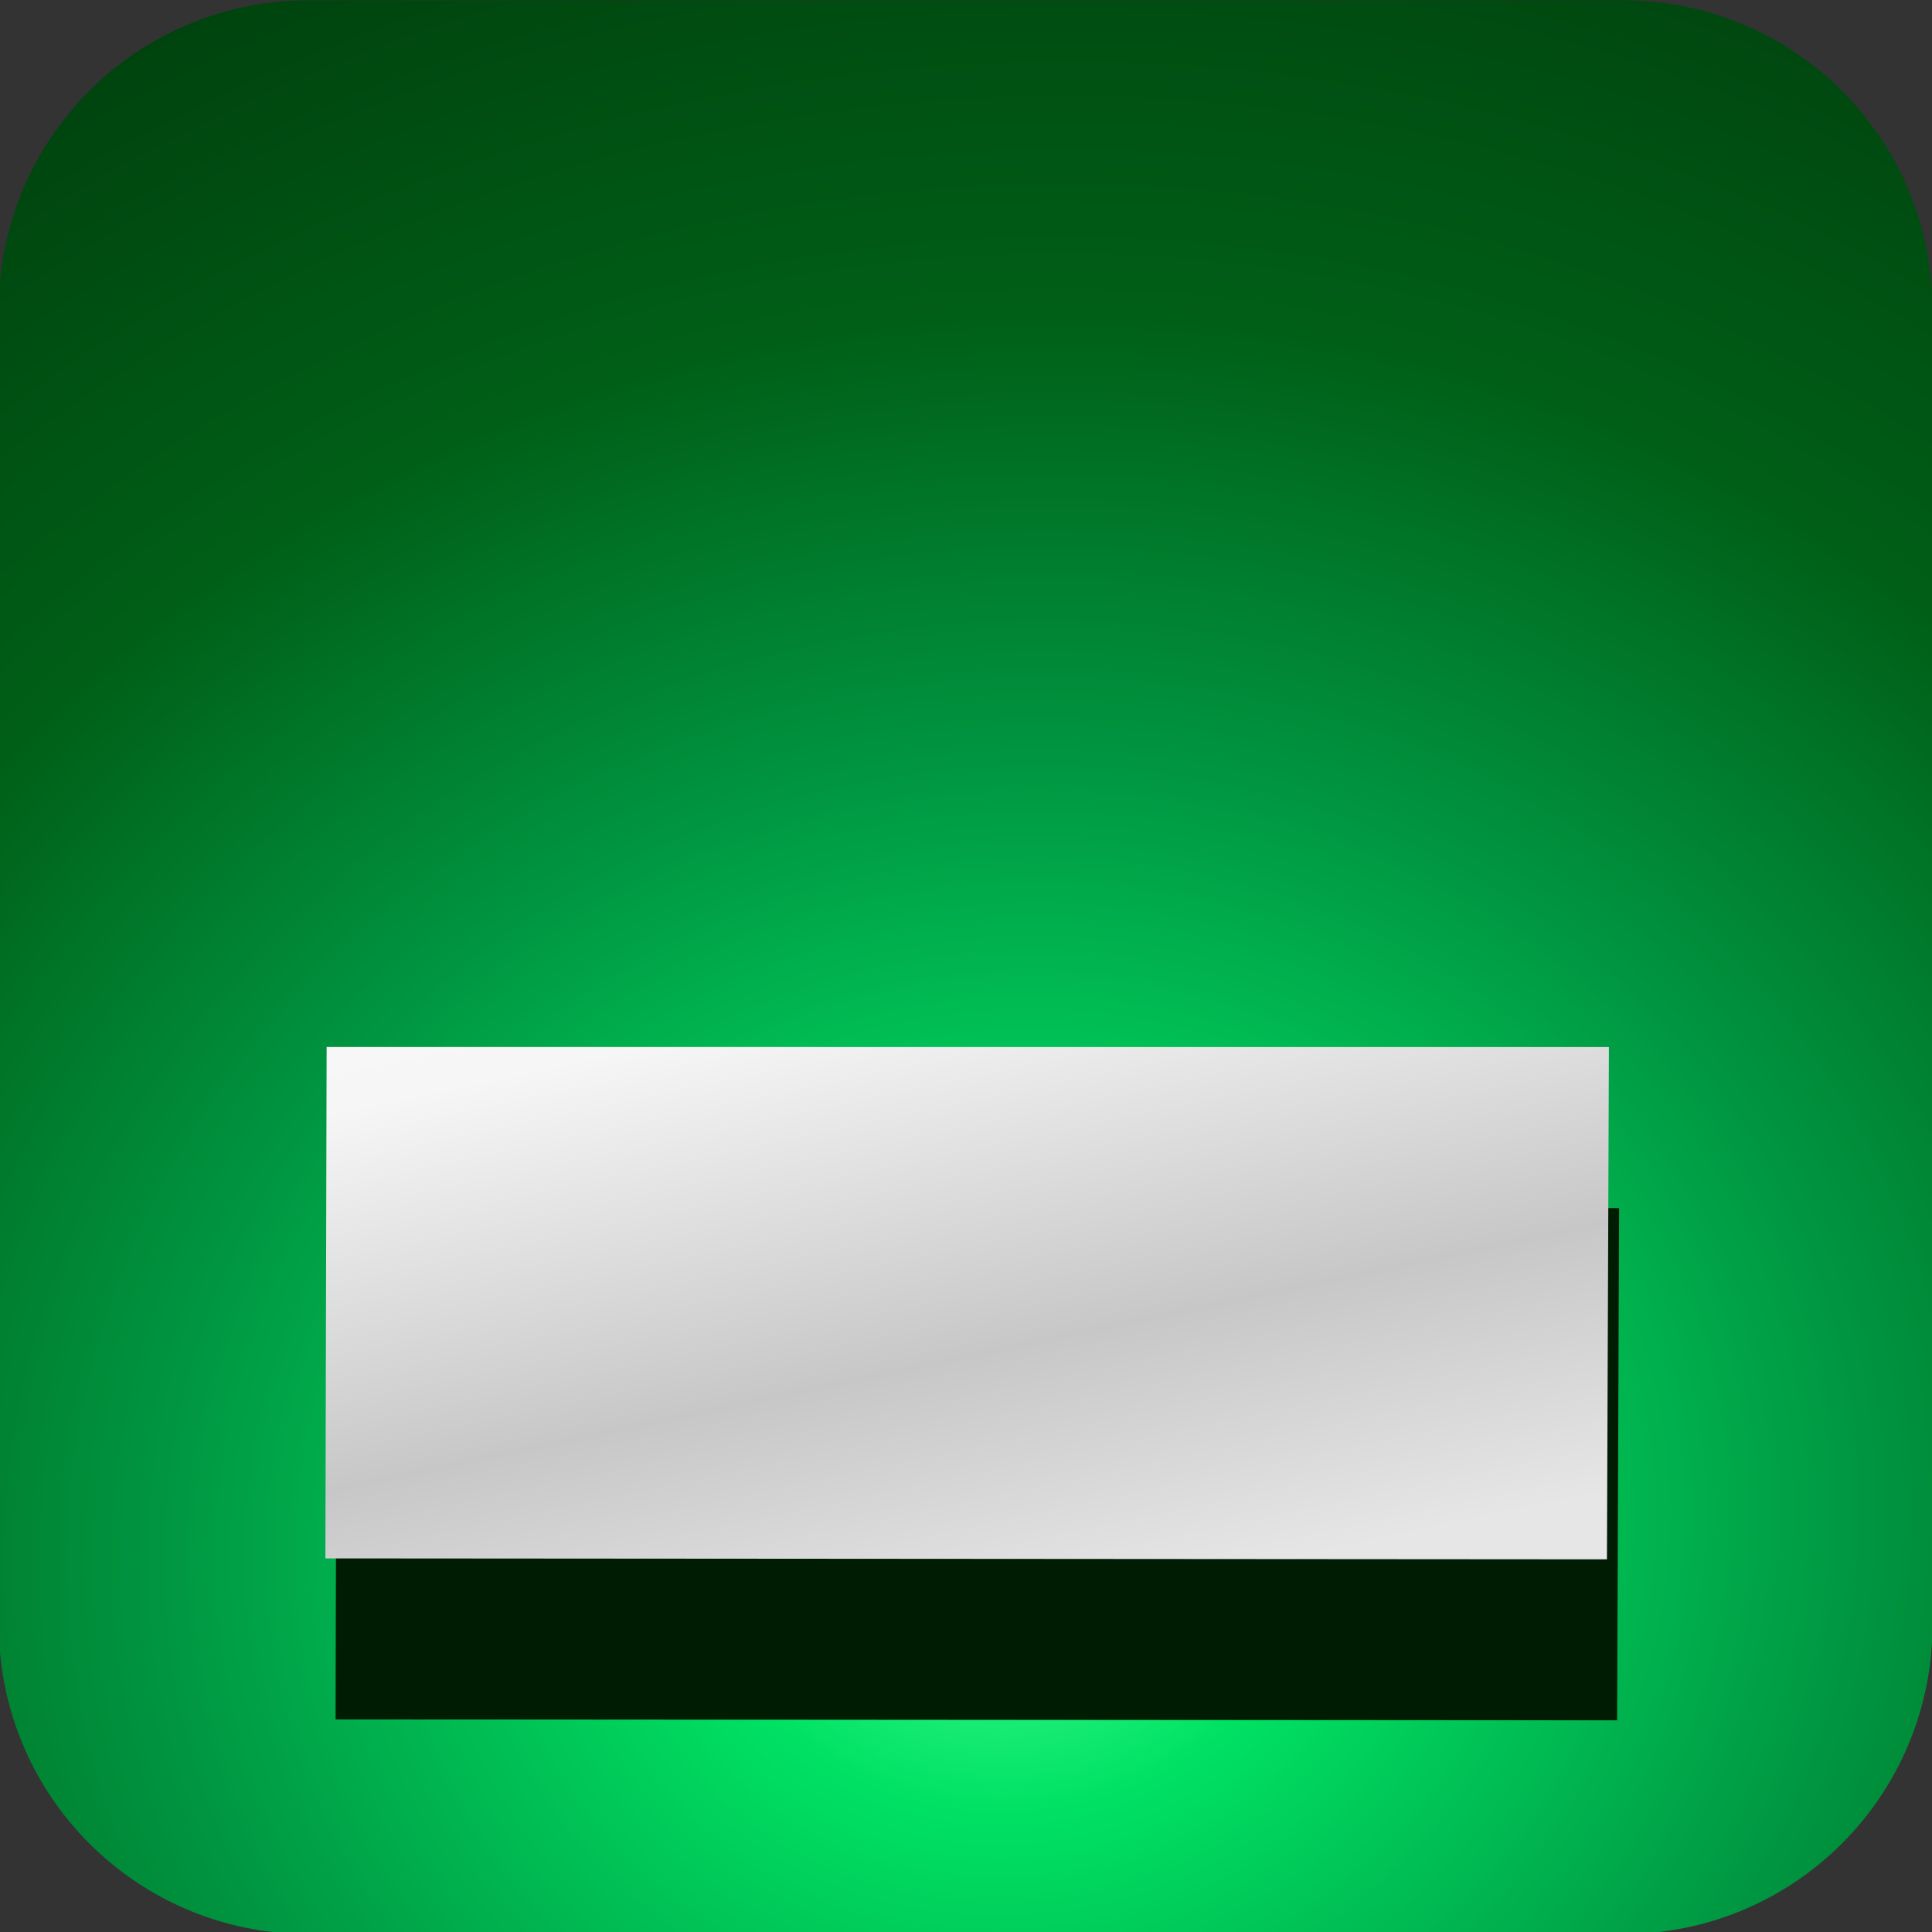 <?xml version="1.0" encoding="UTF-8" standalone="no"?>
<!-- Created with Inkscape (http://www.inkscape.org/) -->

<svg
   xmlns:dc="http://purl.org/dc/elements/1.1/"
   xmlns:cc="http://creativecommons.org/ns#"
   xmlns:rdf="http://www.w3.org/1999/02/22-rdf-syntax-ns#"
   xmlns:svg="http://www.w3.org/2000/svg"
   xmlns="http://www.w3.org/2000/svg"
   xmlns:xlink="http://www.w3.org/1999/xlink"
   xmlns:sodipodi="http://sodipodi.sourceforge.net/DTD/sodipodi-0.dtd"
   xmlns:inkscape="http://www.inkscape.org/namespaces/inkscape"
   width="48"
   height="48"
   viewBox="0 0 48 48"
   id="svg2"
   version="1.1"
   inkscape:version="0.92.2 (5c3e80d, 2017-08-06)"
   sodipodi:docname="dockwnd.svg">
  <rect x="0" y="0" width="48" height="48" fill="#333333" stroke="none"/>
  <defs
     id="defs4">
    <linearGradient
       inkscape:collect="always"
       id="linearGradient4163">
      <stop
         style="stop-color:#ffffff;stop-opacity:1;"
         offset="0"
         id="stop4165" />
      <stop
         id="stop4171"
         offset="0.5"
         style="stop-color:#f6f6f6;stop-opacity:1;" />
      <stop
         style="stop-color:#c7c7c7;stop-opacity:1"
         offset="0.791"
         id="stop4173" />
      <stop
         style="stop-color:#e6e6e6;stop-opacity:1"
         offset="1"
         id="stop4167" />
    </linearGradient>
    <linearGradient
       inkscape:collect="always"
       xlink:href="#linearGradient4163"
       id="linearGradient6137"
       gradientUnits="userSpaceOnUse"
       gradientTransform="matrix(1.124,0,0,1.124,-2.978,-1131.958)"
       x1="21.563"
       y1="1014.858"
       x2="27.339"
       y2="1042.358" />
    <radialGradient
       inkscape:collect="always"
       xlink:href="#linearGradient4143-3"
       id="radialGradient6872"
       cx="-42.692"
       cy="1524.268"
       fx="-42.692"
       fy="1524.268"
       r="24.023"
       gradientTransform="matrix(2.302,-0.378,0.341,2.078,-396.332,-2141.08)"
       gradientUnits="userSpaceOnUse" />
    <linearGradient
       inkscape:collect="always"
       id="linearGradient4143-3">
      <stop
         style="stop-color:#4cff96;stop-opacity:1"
         offset="0"
         id="stop4145-7" />
      <stop
         id="stop4153-8"
         offset="0.135"
         style="stop-color:#00e264;stop-opacity:1" />
      <stop
         style="stop-color:#00c356;stop-opacity:1"
         offset="0.233"
         id="stop6870" />
      <stop
         style="stop-color:#009641;stop-opacity:1"
         offset="0.378"
         id="stop4155-2" />
      <stop
         id="stop4151-7"
         offset="0.597"
         style="stop-color:#005f17;stop-opacity:1" />
      <stop
         style="stop-color:#003008;stop-opacity:1"
         offset="1"
         id="stop4147-0" />
    </linearGradient>
  </defs>
  <sodipodi:namedview
     id="base"
     pagecolor="#ffffff"
     bordercolor="#666666"
     borderopacity="1.0"
     inkscape:pageopacity="0.0"
     inkscape:pageshadow="2"
     inkscape:zoom="5.6"
     inkscape:cx="26.216445"
     inkscape:cy="39.248096"
     inkscape:document-units="px"
     inkscape:current-layer="layer1"
     showgrid="false"
     units="px"
     inkscape:window-width="1920"
     inkscape:window-height="1177"
     inkscape:window-x="-8"
     inkscape:window-y="-8"
     inkscape:window-maximized="1"
     inkscape:snap-global="false" />
  <g
     inkscape:label="Layer 1"
     inkscape:groupmode="layer"
     id="layer1"
     transform="translate(0,-1004.362)">
    <path
       style="opacity:1;fill:url(#radialGradient6872);fill-opacity:1;fill-rule:evenodd;stroke:none;stroke-width:11.241;stroke-linecap:round;stroke-linejoin:miter;stroke-miterlimit:4;stroke-dasharray:none;stroke-dashoffset:0;stroke-opacity:1;font-variant-east_asian:normal;vector-effect:none"
       d="m 7.668,1004.369 c -4.265,0 -7.699,3.435 -7.699,7.699 v 32.647 c 0,4.265 3.435,7.699 7.699,7.699 H 40.314 c 4.265,0 7.699,-3.435 7.699,-7.699 v -32.647 c 0,-4.265 -3.435,-7.699 -7.699,-7.699 z"
       id="rect4140"
       inkscape:connector-curvature="0"
       sodipodi:nodetypes="sssssssss" />
    <path
       id="path6288"
       d="m 8.368,1034.374 -0.031,12.706 31.84,0.023 0.049,-12.726 z"
       style="color:#000000;clip-rule:nonzero;display:inline;overflow:visible;visibility:visible;opacity:1;isolation:auto;mix-blend-mode:normal;color-interpolation:sRGB;color-interpolation-filters:linearRGB;solid-color:#000000;solid-opacity:1;vector-effect:none;fill:#001d04;fill-opacity:1;fill-rule:evenodd;stroke:none;stroke-width:6.743;stroke-linecap:butt;stroke-linejoin:miter;stroke-miterlimit:4;stroke-dasharray:none;stroke-dashoffset:0;stroke-opacity:1;color-rendering:auto;image-rendering:auto;shape-rendering:auto;text-rendering:auto;enable-background:accumulate"
       inkscape:connector-curvature="0"
       sodipodi:nodetypes="ccccc" />
    <path
       style="color:#000000;clip-rule:nonzero;display:inline;overflow:visible;visibility:visible;opacity:1;isolation:auto;mix-blend-mode:normal;color-interpolation:sRGB;color-interpolation-filters:linearRGB;solid-color:#000000;solid-opacity:1;vector-effect:none;fill:url(#linearGradient6137);fill-opacity:1;fill-rule:evenodd;stroke:none;stroke-width:11.241;stroke-linecap:round;stroke-linejoin:miter;stroke-miterlimit:4;stroke-dasharray:none;stroke-dashoffset:0;stroke-opacity:1;color-rendering:auto;image-rendering:auto;shape-rendering:auto;text-rendering:auto;enable-background:accumulate"
       d="m 8.115,26.012 -0.031,12.706 31.84,0.023 0.049,-12.727 z"
       transform="translate(0,1004.362)"
       id="rect5207"
       inkscape:connector-curvature="0"
       sodipodi:nodetypes="ccccc" />
  </g>
</svg>
